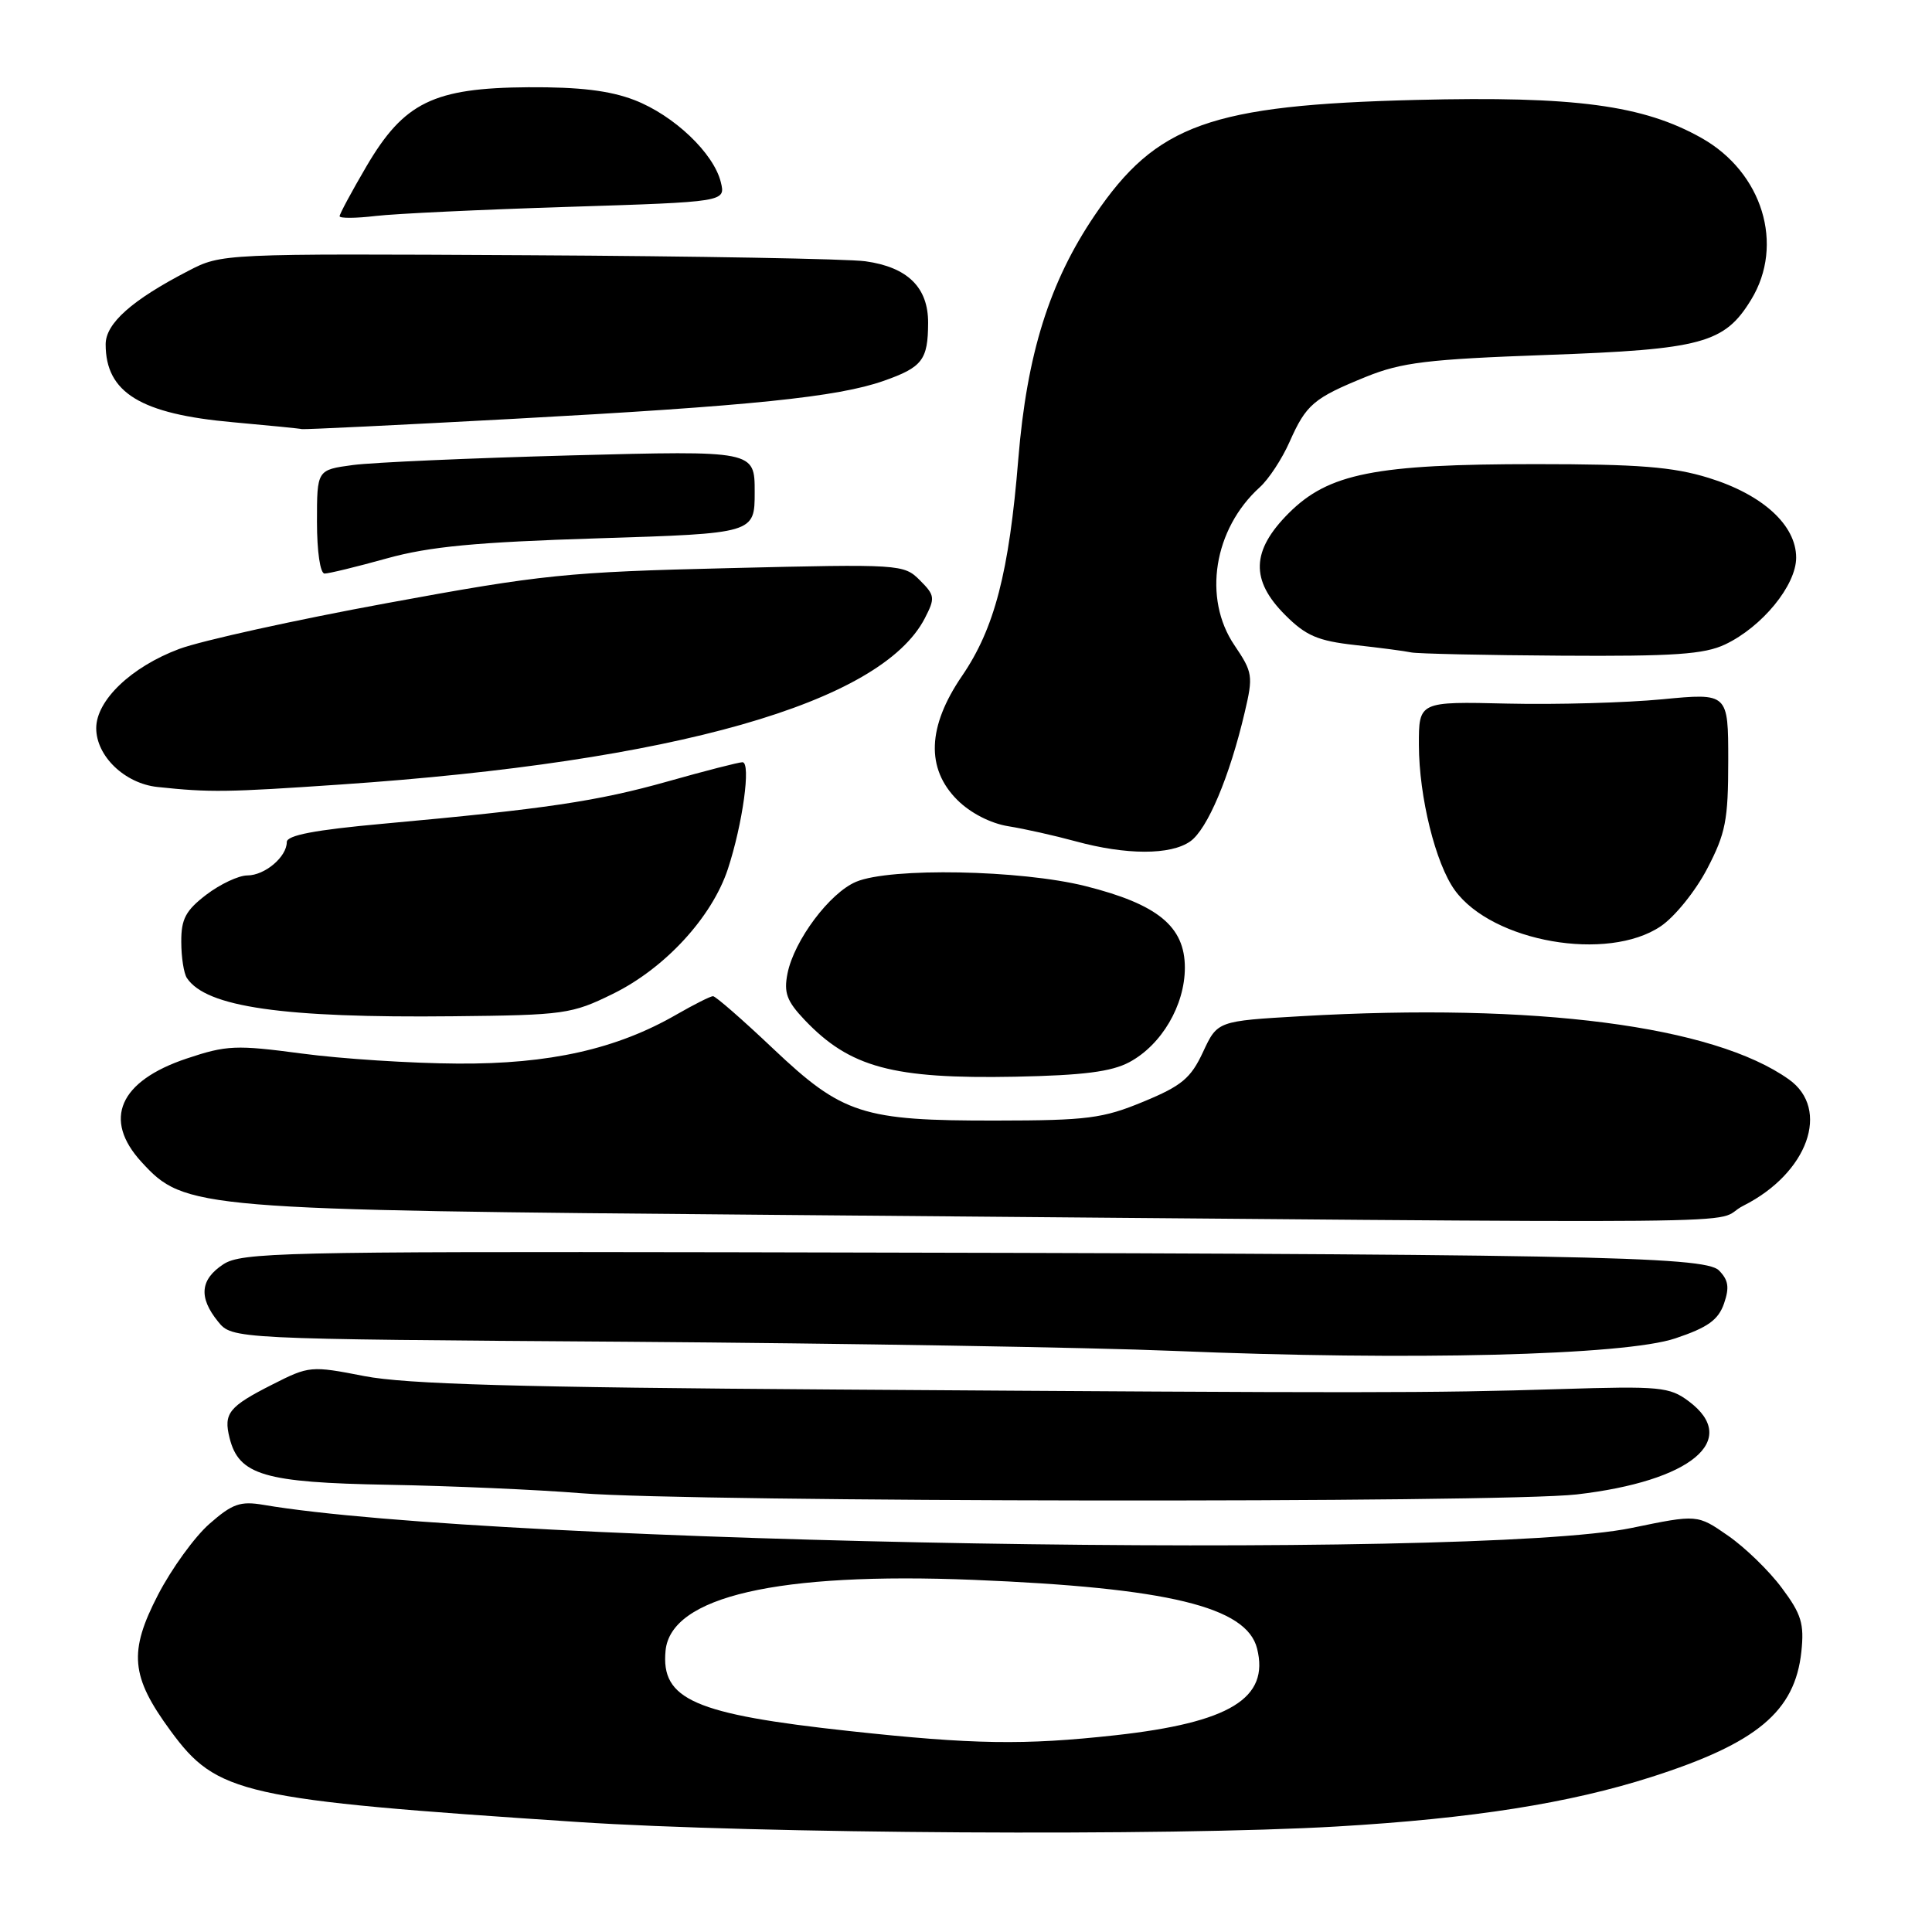 <?xml version="1.0" encoding="UTF-8" standalone="no"?>
<!DOCTYPE svg PUBLIC "-//W3C//DTD SVG 1.1//EN" "http://www.w3.org/Graphics/SVG/1.1/DTD/svg11.dtd" >
<svg xmlns="http://www.w3.org/2000/svg" xmlns:xlink="http://www.w3.org/1999/xlink" version="1.1" viewBox="0 0 256 256">
 <g >
 <path fill="currentColor"
d=" M 177.12 242.02 C 195.09 240.97 207.95 238.94 218.85 235.45 C 232.81 230.98 237.84 226.78 238.69 218.86 C 239.08 215.16 238.70 213.88 236.10 210.41 C 234.43 208.15 231.22 205.04 228.98 203.49 C 224.91 200.66 224.91 200.66 216.20 202.46 C 195.21 206.80 65.42 204.60 34.91 199.40 C 31.84 198.88 30.79 199.25 27.76 201.91 C 25.80 203.62 22.74 207.85 20.95 211.30 C 17.02 218.89 17.31 222.13 22.60 229.34 C 28.76 237.74 32.00 238.47 76.50 241.42 C 100.13 242.99 155.00 243.32 177.12 242.02 Z  M 208.92 198.02 C 224.09 196.27 230.65 190.81 223.76 185.67 C 221.22 183.77 219.95 183.65 206.76 184.06 C 189.40 184.60 181.42 184.60 111.00 184.12 C 68.65 183.84 53.79 183.41 48.28 182.34 C 41.20 180.96 40.97 180.98 36.10 183.45 C 30.31 186.38 29.60 187.27 30.42 190.54 C 31.65 195.46 35.01 196.45 51.43 196.74 C 59.72 196.89 71.22 197.39 77.00 197.86 C 91.83 199.05 198.77 199.18 208.92 198.02 Z  M 221.99 177.34 C 226.29 175.90 227.68 174.90 228.44 172.73 C 229.18 170.58 229.03 169.61 227.76 168.33 C 225.87 166.44 209.33 166.14 96.85 165.93 C 37.49 165.83 31.99 165.96 29.60 167.52 C 26.52 169.54 26.30 171.91 28.88 175.10 C 30.76 177.43 30.76 177.43 83.13 177.79 C 111.93 178.00 144.50 178.54 155.50 179.00 C 186.76 180.31 215.29 179.60 221.99 177.34 Z  M 231.03 159.75 C 239.55 155.45 242.59 146.98 237.04 143.03 C 227.06 135.92 203.45 132.86 172.41 134.65 C 161.32 135.29 161.32 135.29 159.41 139.39 C 157.79 142.87 156.59 143.88 151.50 145.98 C 146.14 148.20 144.07 148.47 132.00 148.48 C 114.26 148.51 111.65 147.66 102.42 138.93 C 98.40 135.12 94.82 132.00 94.48 132.00 C 94.14 132.00 91.98 133.09 89.68 134.41 C 81.72 139.01 72.82 141.01 60.64 140.93 C 54.52 140.90 45.23 140.30 40.00 139.60 C 31.27 138.44 30.03 138.49 24.74 140.26 C 15.80 143.25 13.58 148.33 18.75 153.97 C 24.48 160.22 25.83 160.33 103.00 160.98 C 241.59 162.15 225.98 162.30 231.03 159.75 Z  M 149.65 140.74 C 153.92 138.45 157.00 133.20 157.00 128.22 C 157.00 122.76 153.41 119.82 143.82 117.41 C 135.24 115.26 117.98 114.93 113.44 116.84 C 109.94 118.31 105.23 124.60 104.35 128.98 C 103.84 131.54 104.25 132.65 106.61 135.14 C 112.61 141.45 118.29 142.98 134.50 142.67 C 143.52 142.49 147.28 142.01 149.65 140.74 Z  M 81.21 131.69 C 88.10 128.31 94.32 121.56 96.44 115.17 C 98.41 109.19 99.54 101.00 98.38 101.00 C 97.89 101.00 93.44 102.14 88.49 103.54 C 79.16 106.17 72.31 107.19 50.75 109.15 C 41.70 109.97 38.00 110.68 38.00 111.58 C 38.00 113.54 35.09 116.00 32.77 116.00 C 31.63 116.00 29.18 117.15 27.34 118.55 C 24.61 120.64 24.00 121.77 24.02 124.80 C 24.02 126.84 24.36 129.00 24.77 129.60 C 27.33 133.44 37.48 134.90 60.00 134.66 C 74.79 134.51 75.76 134.37 81.21 131.69 Z  M 220.05 122.74 C 221.90 121.50 224.66 118.08 226.20 115.13 C 228.66 110.42 229.00 108.68 229.00 100.80 C 229.00 91.82 229.00 91.82 220.25 92.66 C 215.44 93.12 206.21 93.38 199.75 93.23 C 188.00 92.95 188.00 92.95 188.01 98.73 C 188.03 105.60 190.22 114.45 192.78 117.97 C 197.76 124.82 213.01 127.49 220.05 122.74 Z  M 157.71 111.49 C 159.98 109.90 162.93 102.93 164.93 94.39 C 166.07 89.56 165.99 89.08 163.57 85.50 C 159.35 79.28 160.82 70.09 166.93 64.56 C 168.11 63.50 169.88 60.80 170.87 58.56 C 173.08 53.58 174.05 52.76 181.00 49.93 C 185.72 48.02 189.14 47.60 205.00 47.03 C 225.53 46.30 228.51 45.49 232.04 39.70 C 236.48 32.43 233.54 22.84 225.47 18.29 C 217.74 13.93 208.71 12.72 187.68 13.24 C 160.36 13.92 153.23 16.48 145.08 28.49 C 139.05 37.38 136.07 46.90 134.93 60.82 C 133.71 75.85 131.78 83.27 127.47 89.57 C 122.89 96.27 122.67 101.83 126.85 106.00 C 128.57 107.72 131.25 109.10 133.60 109.48 C 135.74 109.82 139.75 110.72 142.50 111.47 C 149.23 113.31 155.10 113.32 157.71 111.49 Z  M 45.17 103.95 C 89.38 100.94 116.73 93.15 122.54 81.93 C 123.93 79.23 123.89 78.89 121.88 76.88 C 119.76 74.76 119.31 74.73 96.61 75.28 C 75.18 75.79 71.89 76.12 51.31 79.91 C 39.11 82.15 26.70 84.89 23.74 85.99 C 17.39 88.37 12.75 92.80 12.75 96.49 C 12.75 100.19 16.53 103.82 20.87 104.28 C 27.86 105.02 29.96 104.99 45.17 103.95 Z  M 228.59 85.39 C 233.50 83.06 238.00 77.56 238.00 73.89 C 238.00 69.58 233.56 65.53 226.40 63.32 C 221.67 61.86 217.12 61.50 203.50 61.50 C 182.21 61.50 176.04 62.72 170.76 68.00 C 165.80 72.97 165.67 76.87 170.30 81.50 C 173.04 84.24 174.62 84.92 179.55 85.47 C 182.82 85.83 186.18 86.27 187.00 86.45 C 187.82 86.62 196.76 86.82 206.85 86.88 C 221.82 86.98 225.82 86.70 228.59 85.39 Z  M 51.26 73.99 C 56.92 72.42 63.04 71.84 79.25 71.33 C 100.00 70.68 100.00 70.68 100.00 65.19 C 100.00 59.70 100.00 59.70 75.75 60.34 C 62.41 60.70 49.36 61.27 46.75 61.62 C 42.00 62.26 42.00 62.26 42.00 69.13 C 42.00 73.10 42.43 76.00 43.01 76.00 C 43.57 76.00 47.28 75.10 51.26 73.99 Z  M 68.00 55.50 C 99.54 53.79 111.01 52.61 117.11 50.46 C 122.22 48.66 122.96 47.69 122.98 42.79 C 123.00 38.09 120.27 35.40 114.67 34.62 C 112.38 34.30 92.25 33.94 69.94 33.82 C 29.39 33.60 29.37 33.60 24.94 35.90 C 17.49 39.75 14.00 42.85 14.00 45.62 C 14.00 52.03 18.63 54.86 30.88 55.95 C 35.62 56.38 39.73 56.78 40.00 56.86 C 40.27 56.93 52.88 56.32 68.00 55.50 Z  M 75.33 27.41 C 96.15 26.75 96.15 26.75 95.51 24.13 C 94.56 20.28 89.29 15.28 84.07 13.26 C 80.79 12.00 76.81 11.52 70.00 11.56 C 57.43 11.65 53.53 13.56 48.55 22.05 C 46.60 25.38 45.00 28.35 45.00 28.65 C 45.00 28.94 47.14 28.93 49.75 28.62 C 52.36 28.31 63.87 27.77 75.33 27.41 Z  M 112.53 229.37 C 91.99 227.14 87.56 225.20 88.19 218.72 C 88.89 211.55 103.05 208.29 129.00 209.34 C 154.77 210.39 165.19 212.91 166.57 218.44 C 168.23 225.03 162.96 228.25 147.79 229.93 C 135.71 231.26 128.98 231.16 112.53 229.37 Z "/>
</g>
</svg>